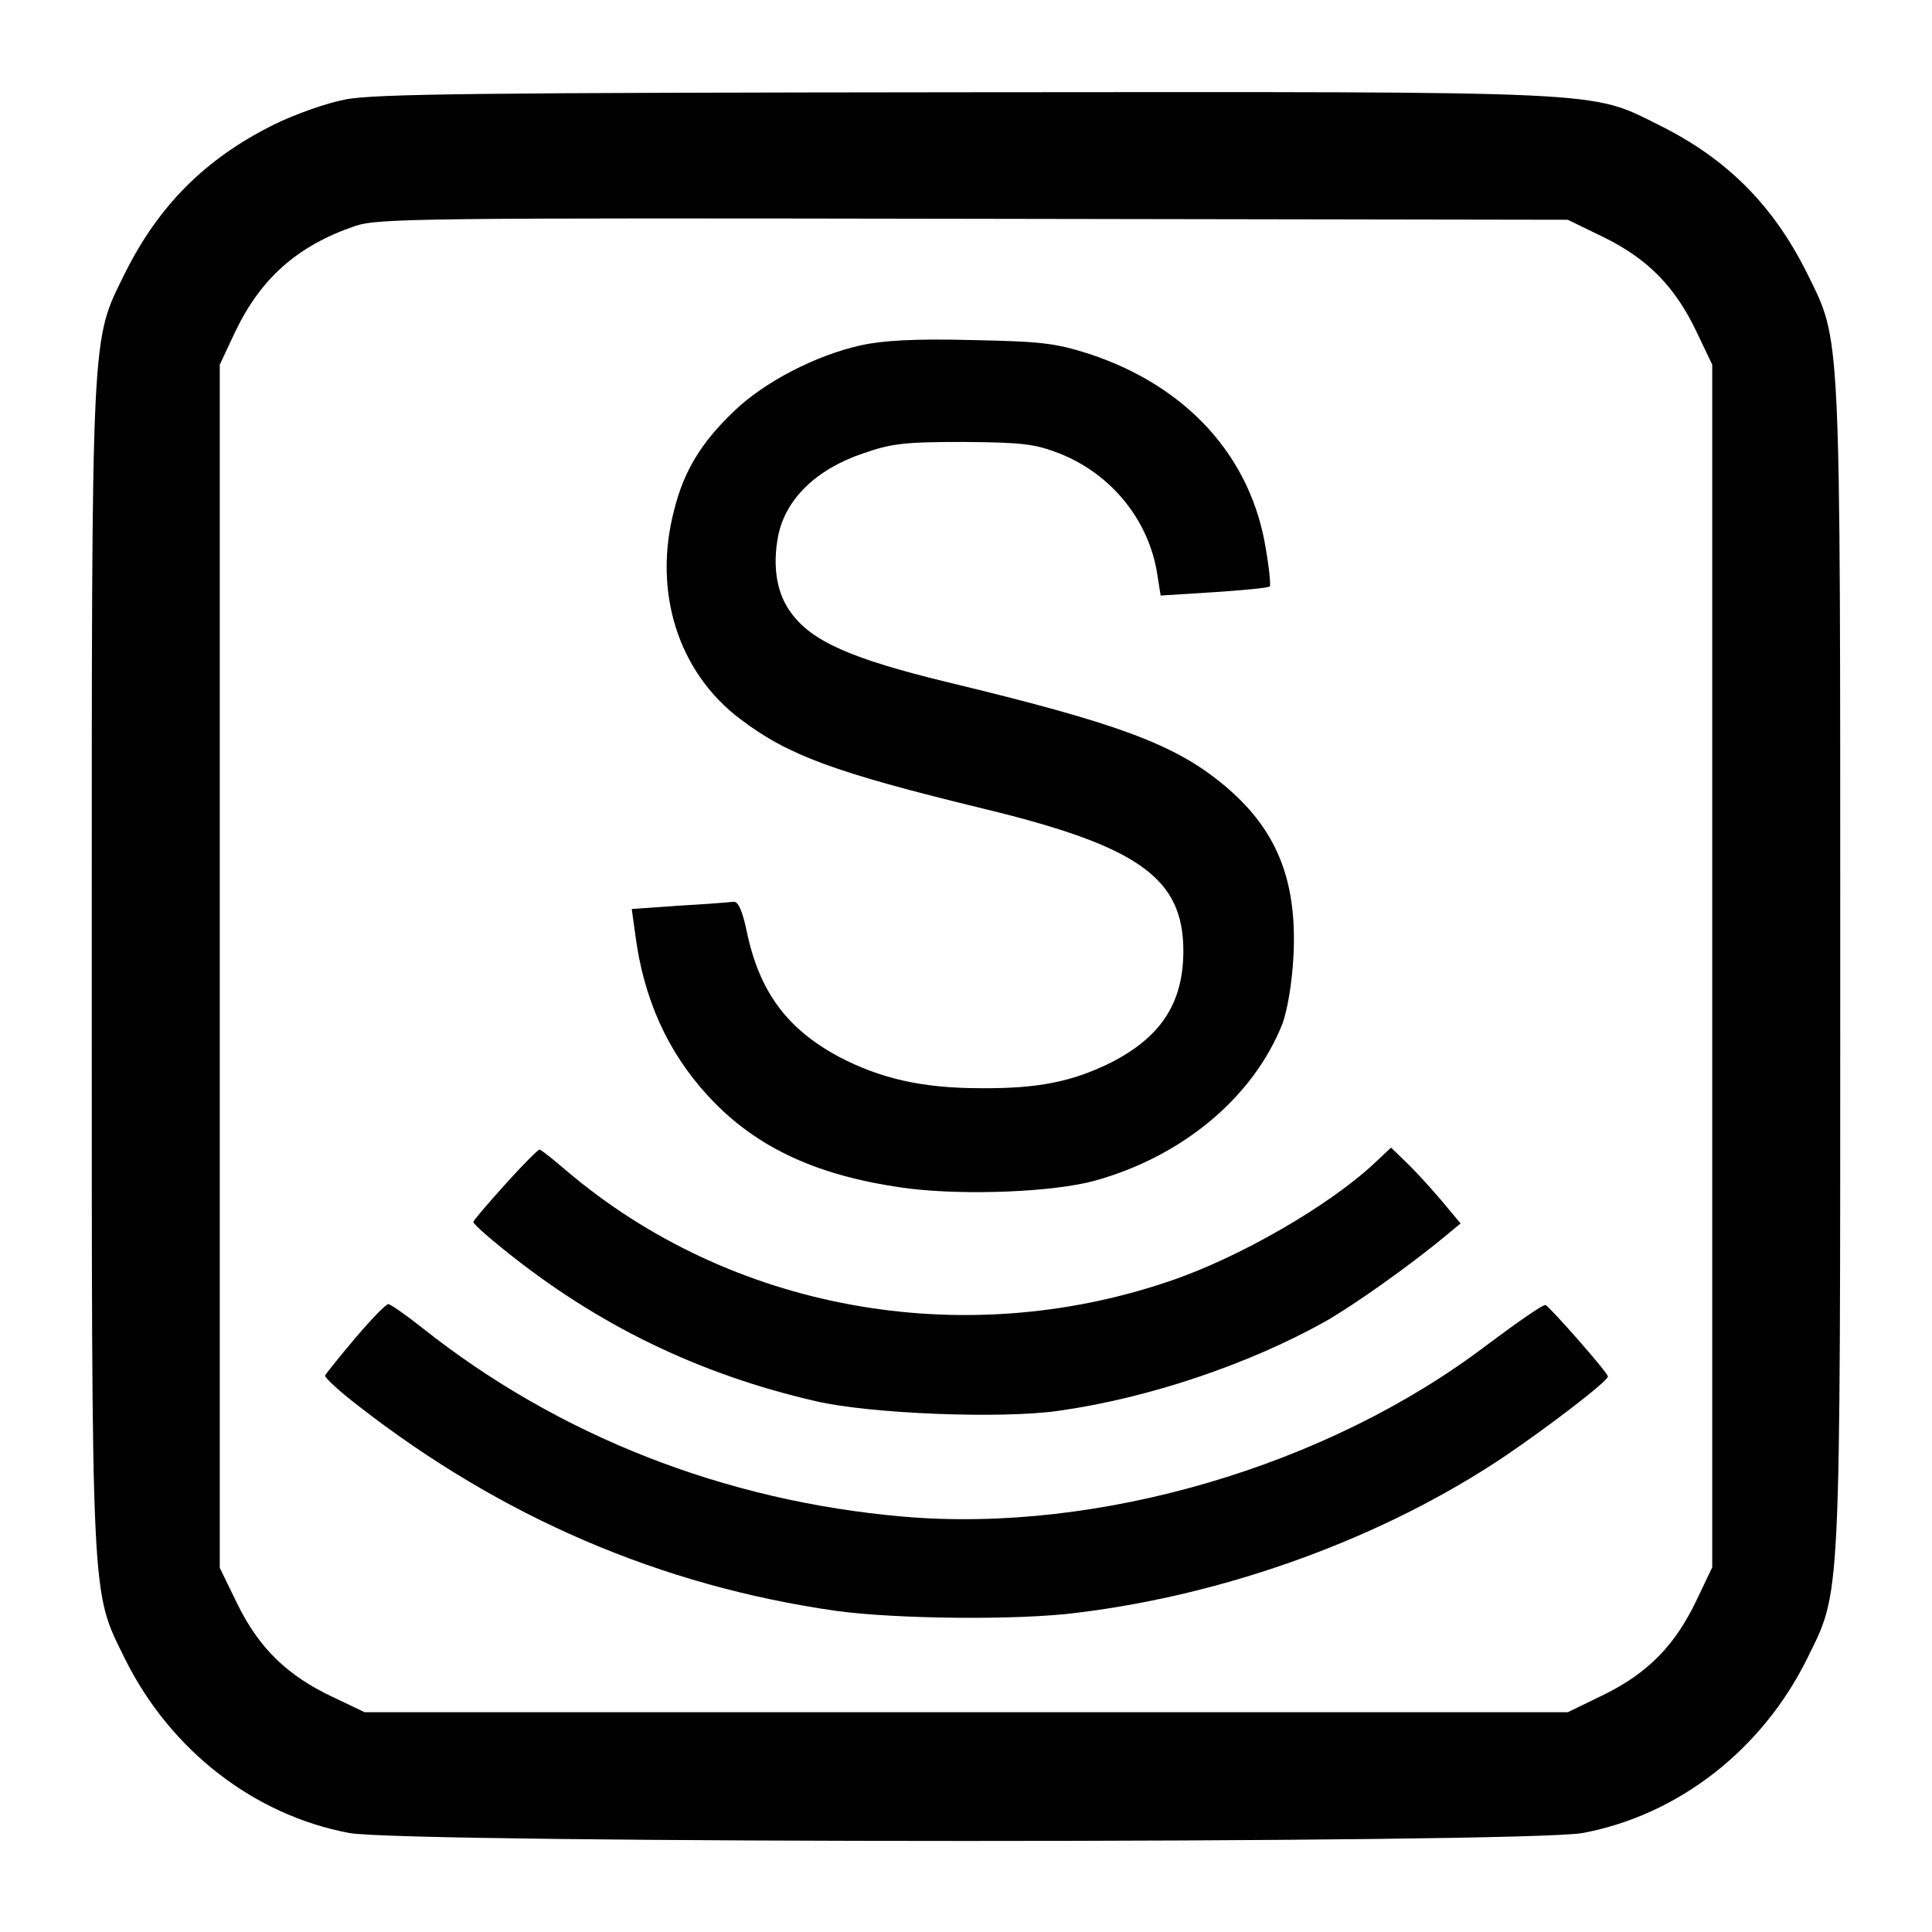 <?xml version="1.0" standalone="no"?>
<!DOCTYPE svg PUBLIC "-//W3C//DTD SVG 20010904//EN"
 "http://www.w3.org/TR/2001/REC-SVG-20010904/DTD/svg10.dtd">
<svg version="1.0" xmlns="http://www.w3.org/2000/svg"
 width="400pt" height="400pt" viewBox="0 0 400 400"
 preserveAspectRatio="xMidYMid meet">
<g transform="translate(0,400) scale(0.1,-0.1)"
fill="#000000" stroke="none">
<path d="M715 3794 c-38 -7 -106 -31 -150 -53 -140 -70 -236 -166 -306 -306
-71 -145 -69 -95 -69 -1435 0 -1340 -2 -1290 69 -1435 94 -189 267 -323 464
-360 118 -22 2436 -22 2554 0 197 37 370 171 464 360 71 145 69 95 69 1435 0
1340 2 1290 -69 1435 -70 140 -165 236 -306 306 -145 72 -93 69 -1443 68 -982
-1 -1220 -3 -1277 -15z m2607 -286 c91 -45 147 -103 191 -196 l32 -67 0 -1245
0 -1245 -32 -67 c-44 -93 -100 -151 -191 -196 l-76 -37 -1245 0 -1246 0 -67
32 c-93 44 -151 100 -196 191 l-37 76 0 1245 0 1246 31 66 c53 112 129 180
249 221 47 16 133 17 1281 15 l1230 -2 76 -37z"/>
<path d="M1782 3285 c-94 -21 -200 -76 -263 -137 -67 -64 -103 -123 -123 -203
-45 -170 8 -337 137 -434 99 -75 194 -110 502 -185 323 -78 415 -144 415 -295
0 -107 -46 -178 -150 -231 -81 -40 -152 -54 -270 -53 -121 0 -207 20 -293 65
-108 58 -165 135 -191 260 -9 43 -18 62 -27 61 -8 -1 -58 -5 -112 -8 l-99 -7
7 -51 c17 -134 67 -245 151 -336 100 -109 231 -168 418 -192 118 -14 295 -7
381 16 182 50 329 172 390 325 10 27 20 83 23 141 8 159 -36 265 -147 356
-101 83 -218 126 -571 211 -197 48 -279 84 -322 143 -30 40 -39 96 -27 159 15
76 78 138 175 171 60 21 87 24 209 24 123 -1 147 -4 199 -24 108 -43 185 -139
202 -250 l7 -44 111 7 c61 4 113 9 115 12 2 2 -1 36 -8 76 -30 192 -163 338
-365 405 -72 23 -100 26 -246 29 -117 3 -183 -1 -228 -11z"/>
<path d="M1046 1548 c-36 -40 -66 -75 -66 -78 0 -4 28 -29 63 -57 193 -156
403 -258 646 -314 111 -26 384 -37 502 -20 186 26 393 96 551 184 60 34 176
116 253 180 l29 24 -41 49 c-23 27 -55 62 -72 78 l-31 30 -33 -31 c-93 -88
-281 -197 -427 -246 -430 -146 -908 -59 -1247 229 -28 24 -53 44 -56 44 -3 0
-35 -32 -71 -72z"/>
<path d="M735 1229 c-33 -39 -61 -74 -62 -77 -1 -4 29 -32 68 -62 298 -232
627 -373 989 -425 122 -17 379 -20 500 -4 313 38 635 156 884 323 96 65 214
156 215 166 1 7 -120 144 -129 148 -5 2 -59 -36 -122 -83 -330 -251 -805 -390
-1208 -355 -369 32 -714 167 -996 391 -34 27 -66 49 -70 49 -5 0 -36 -32 -69
-71z"/>
</g>
</svg>
